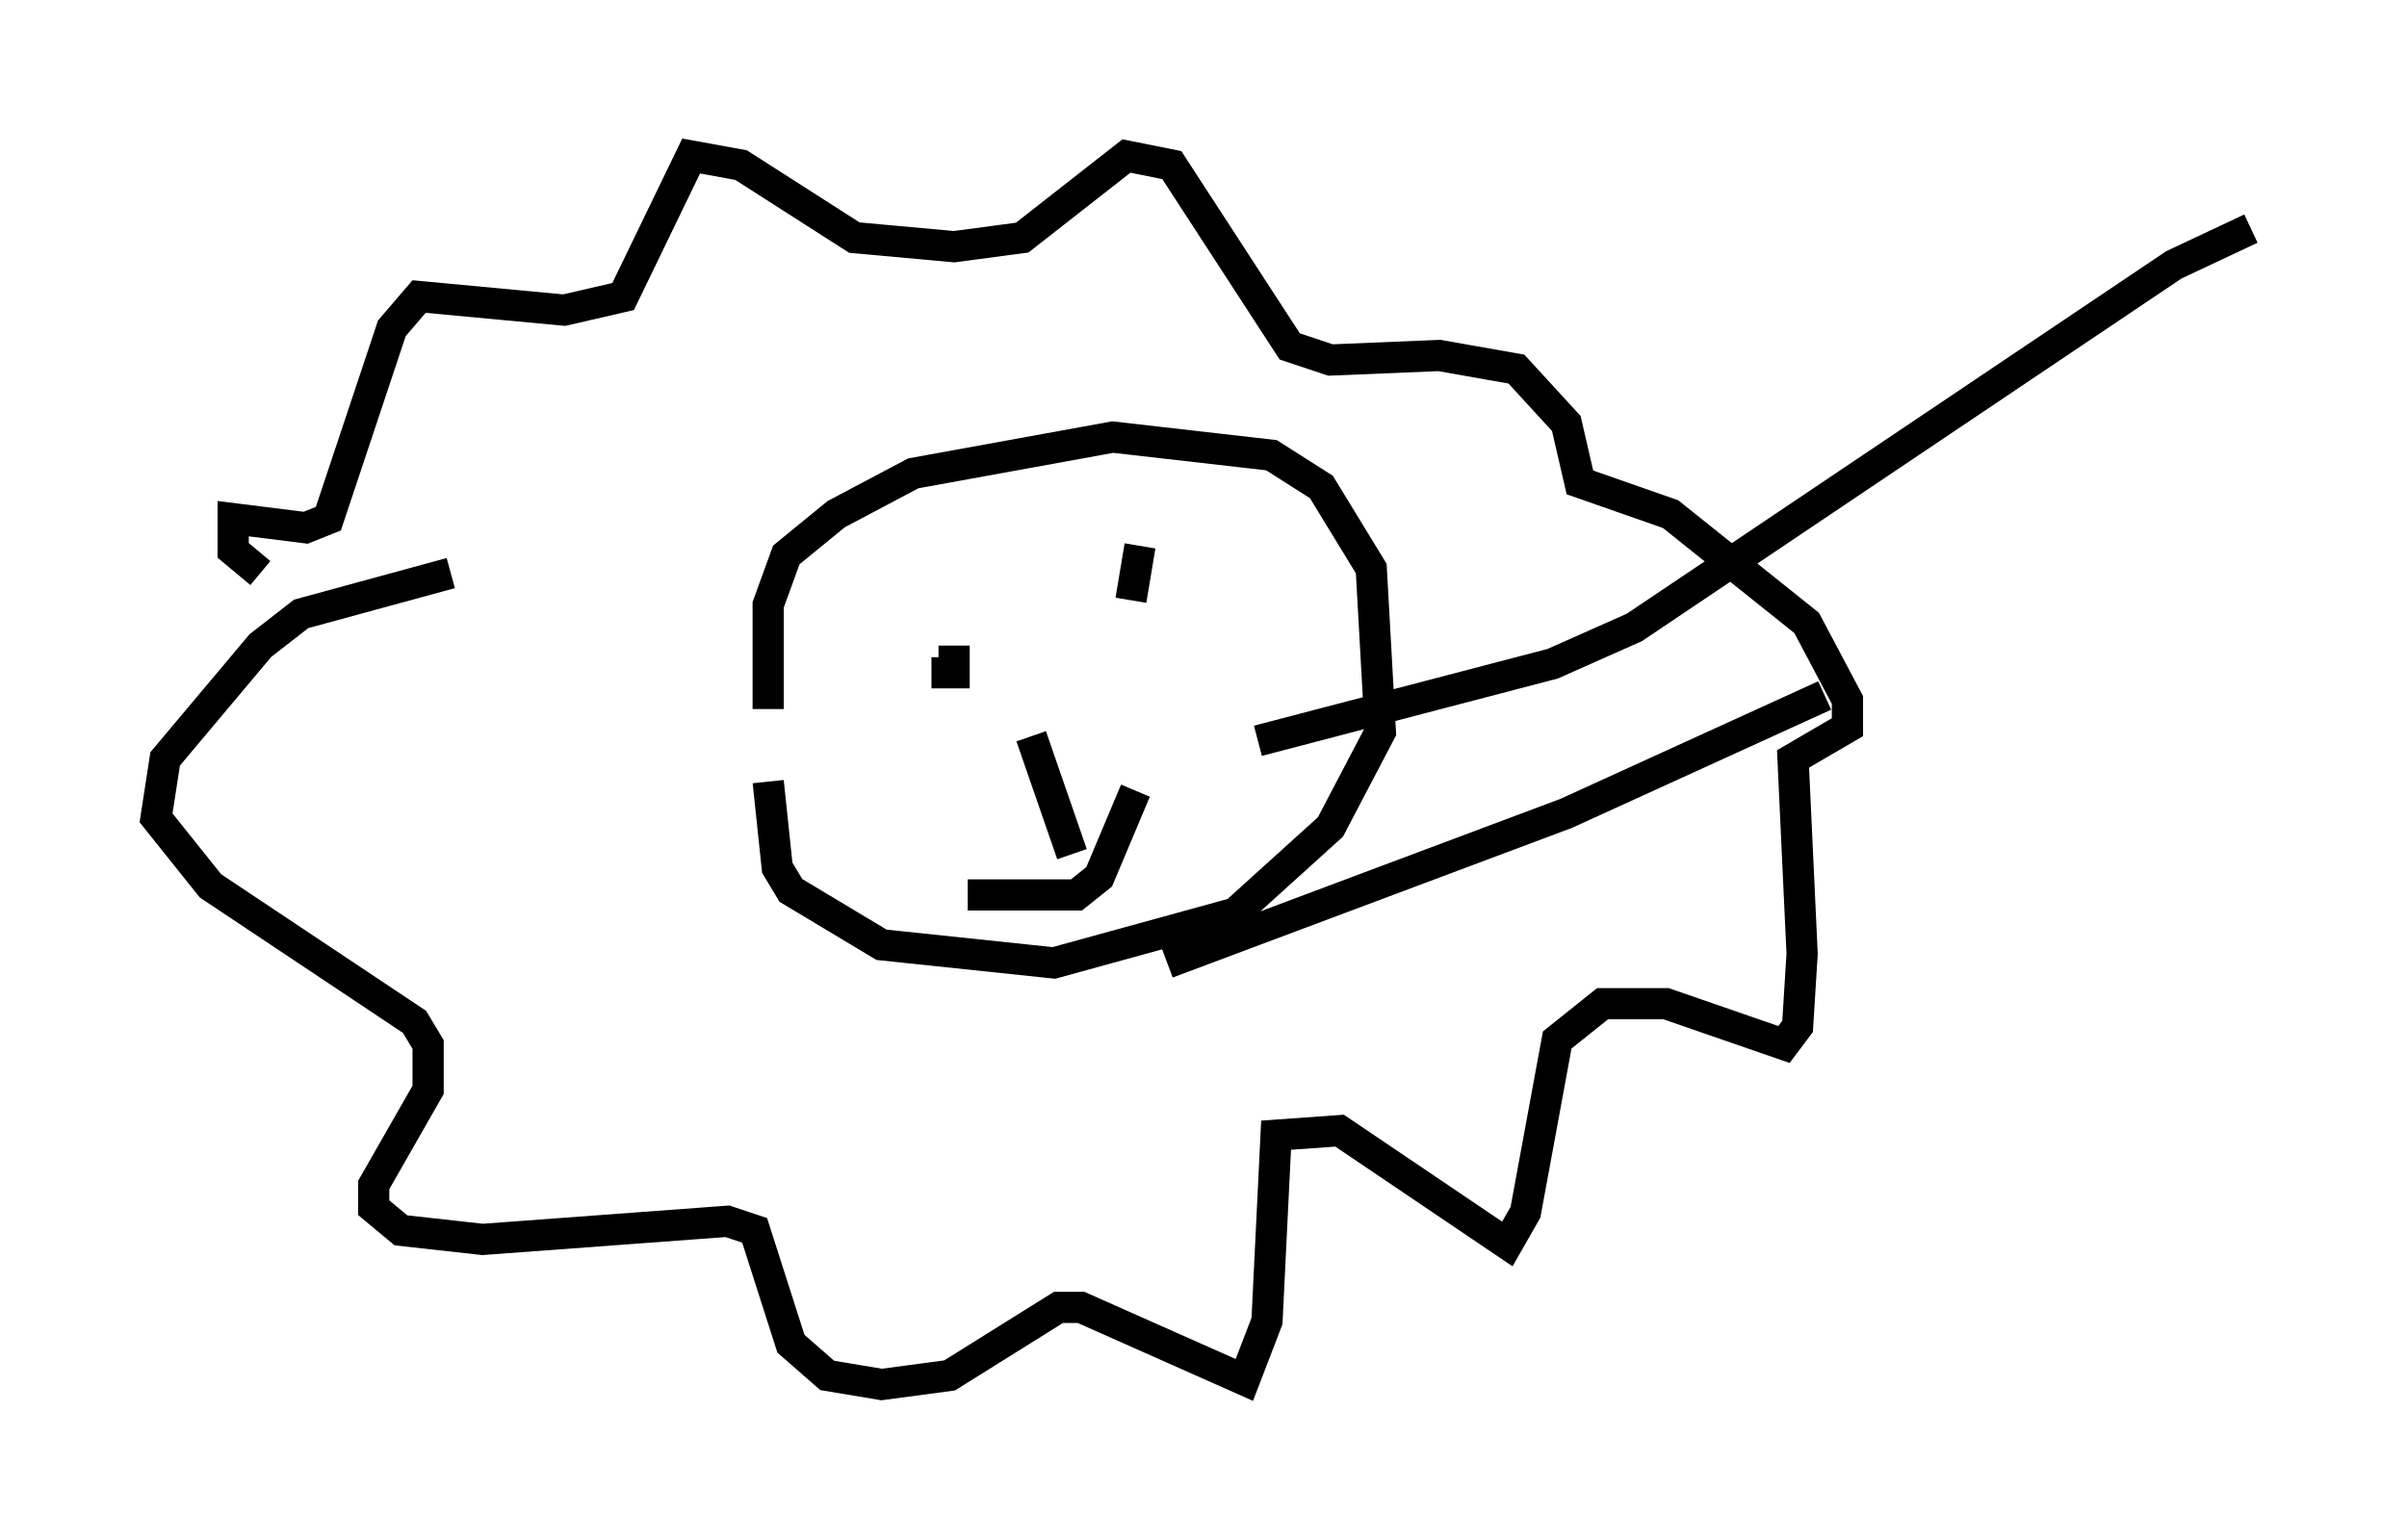 <?xml version="1.0" encoding="utf-8" ?>
<svg baseProfile="full" height="49.363" version="1.1" width="77.106" xmlns="http://www.w3.org/2000/svg" xmlns:ev="http://www.w3.org/2001/xml-events" xmlns:xlink="http://www.w3.org/1999/xlink"><defs /><rect fill="white" height="49.363" width="77.106" x="0" y="0" /><path d="M26.061, 26.207 m-1.453, -3.486 l0.0, -3.341 0.581, -1.598 l1.598, -1.307 2.469, -1.307 l6.391, -1.162 5.084, 0.581 l1.598, 1.017 1.598, 2.615 l0.291, 5.229 -1.598, 3.05 l-3.05, 2.76 -5.81, 1.598 l-5.52, -0.581 -2.905, -1.743 l-0.436, -0.726 -0.291, -2.76 m-10.168, -6.682 l-4.793, 1.307 -1.307, 1.017 l-3.05, 3.631 -0.291, 1.888 l1.743, 2.179 6.536, 4.358 l0.436, 0.726 0.0, 1.453 l-1.743, 3.05 0.0, 0.726 l0.872, 0.726 2.615, 0.291 l7.844, -0.581 0.872, 0.291 l1.162, 3.631 1.162, 1.017 l1.743, 0.291 2.179, -0.291 l3.486, -2.179 0.726, 0.0 l5.229, 2.324 0.726, -1.888 l0.291, -5.955 2.034, -0.145 l5.374, 3.631 0.581, -1.017 l1.017, -5.52 1.453, -1.162 l2.034, 0.0 3.777, 1.307 l0.436, -0.581 0.145, -2.324 l-0.291, -6.246 1.743, -1.017 l0.0, -0.872 -1.307, -2.469 l-4.358, -3.486 -2.905, -1.017 l-0.436, -1.888 -1.598, -1.743 l-2.469, -0.436 -3.486, 0.145 l-1.307, -0.436 -3.777, -5.81 l-1.453, -0.291 -3.341, 2.615 l-2.179, 0.291 -3.196, -0.291 l-3.631, -2.324 -1.598, -0.291 l-2.179, 4.503 -1.888, 0.436 l-4.648, -0.436 -0.872, 1.017 l-2.034, 6.101 -0.726, 0.291 l-2.324, -0.291 0.0, 1.017 l0.872, 0.726 m22.223, 2.324 l0.0, 0.872 -0.726, 0.0 m6.972, -1.888 l0.0, 0.0 m-3.777, 3.922 l1.307, 3.777 m-3.341, 1.307 l3.486, 0.0 0.726, -0.581 l1.162, -2.76 m0.291, -6.391 l0.0, 0.0 m-0.145, -1.453 l-0.291, 1.743 m1.017, 0.436 l0.0, 0.0 m-1.307, -2.179 l0.0, 0.0 m4.358, 6.246 l9.441, -2.469 2.615, -1.162 l17.285, -11.62 2.469, -1.162 m-34.715, 23.531 l12.782, -4.793 8.279, -3.777 " fill="none" stroke="black" stroke-width="1" /></svg>
